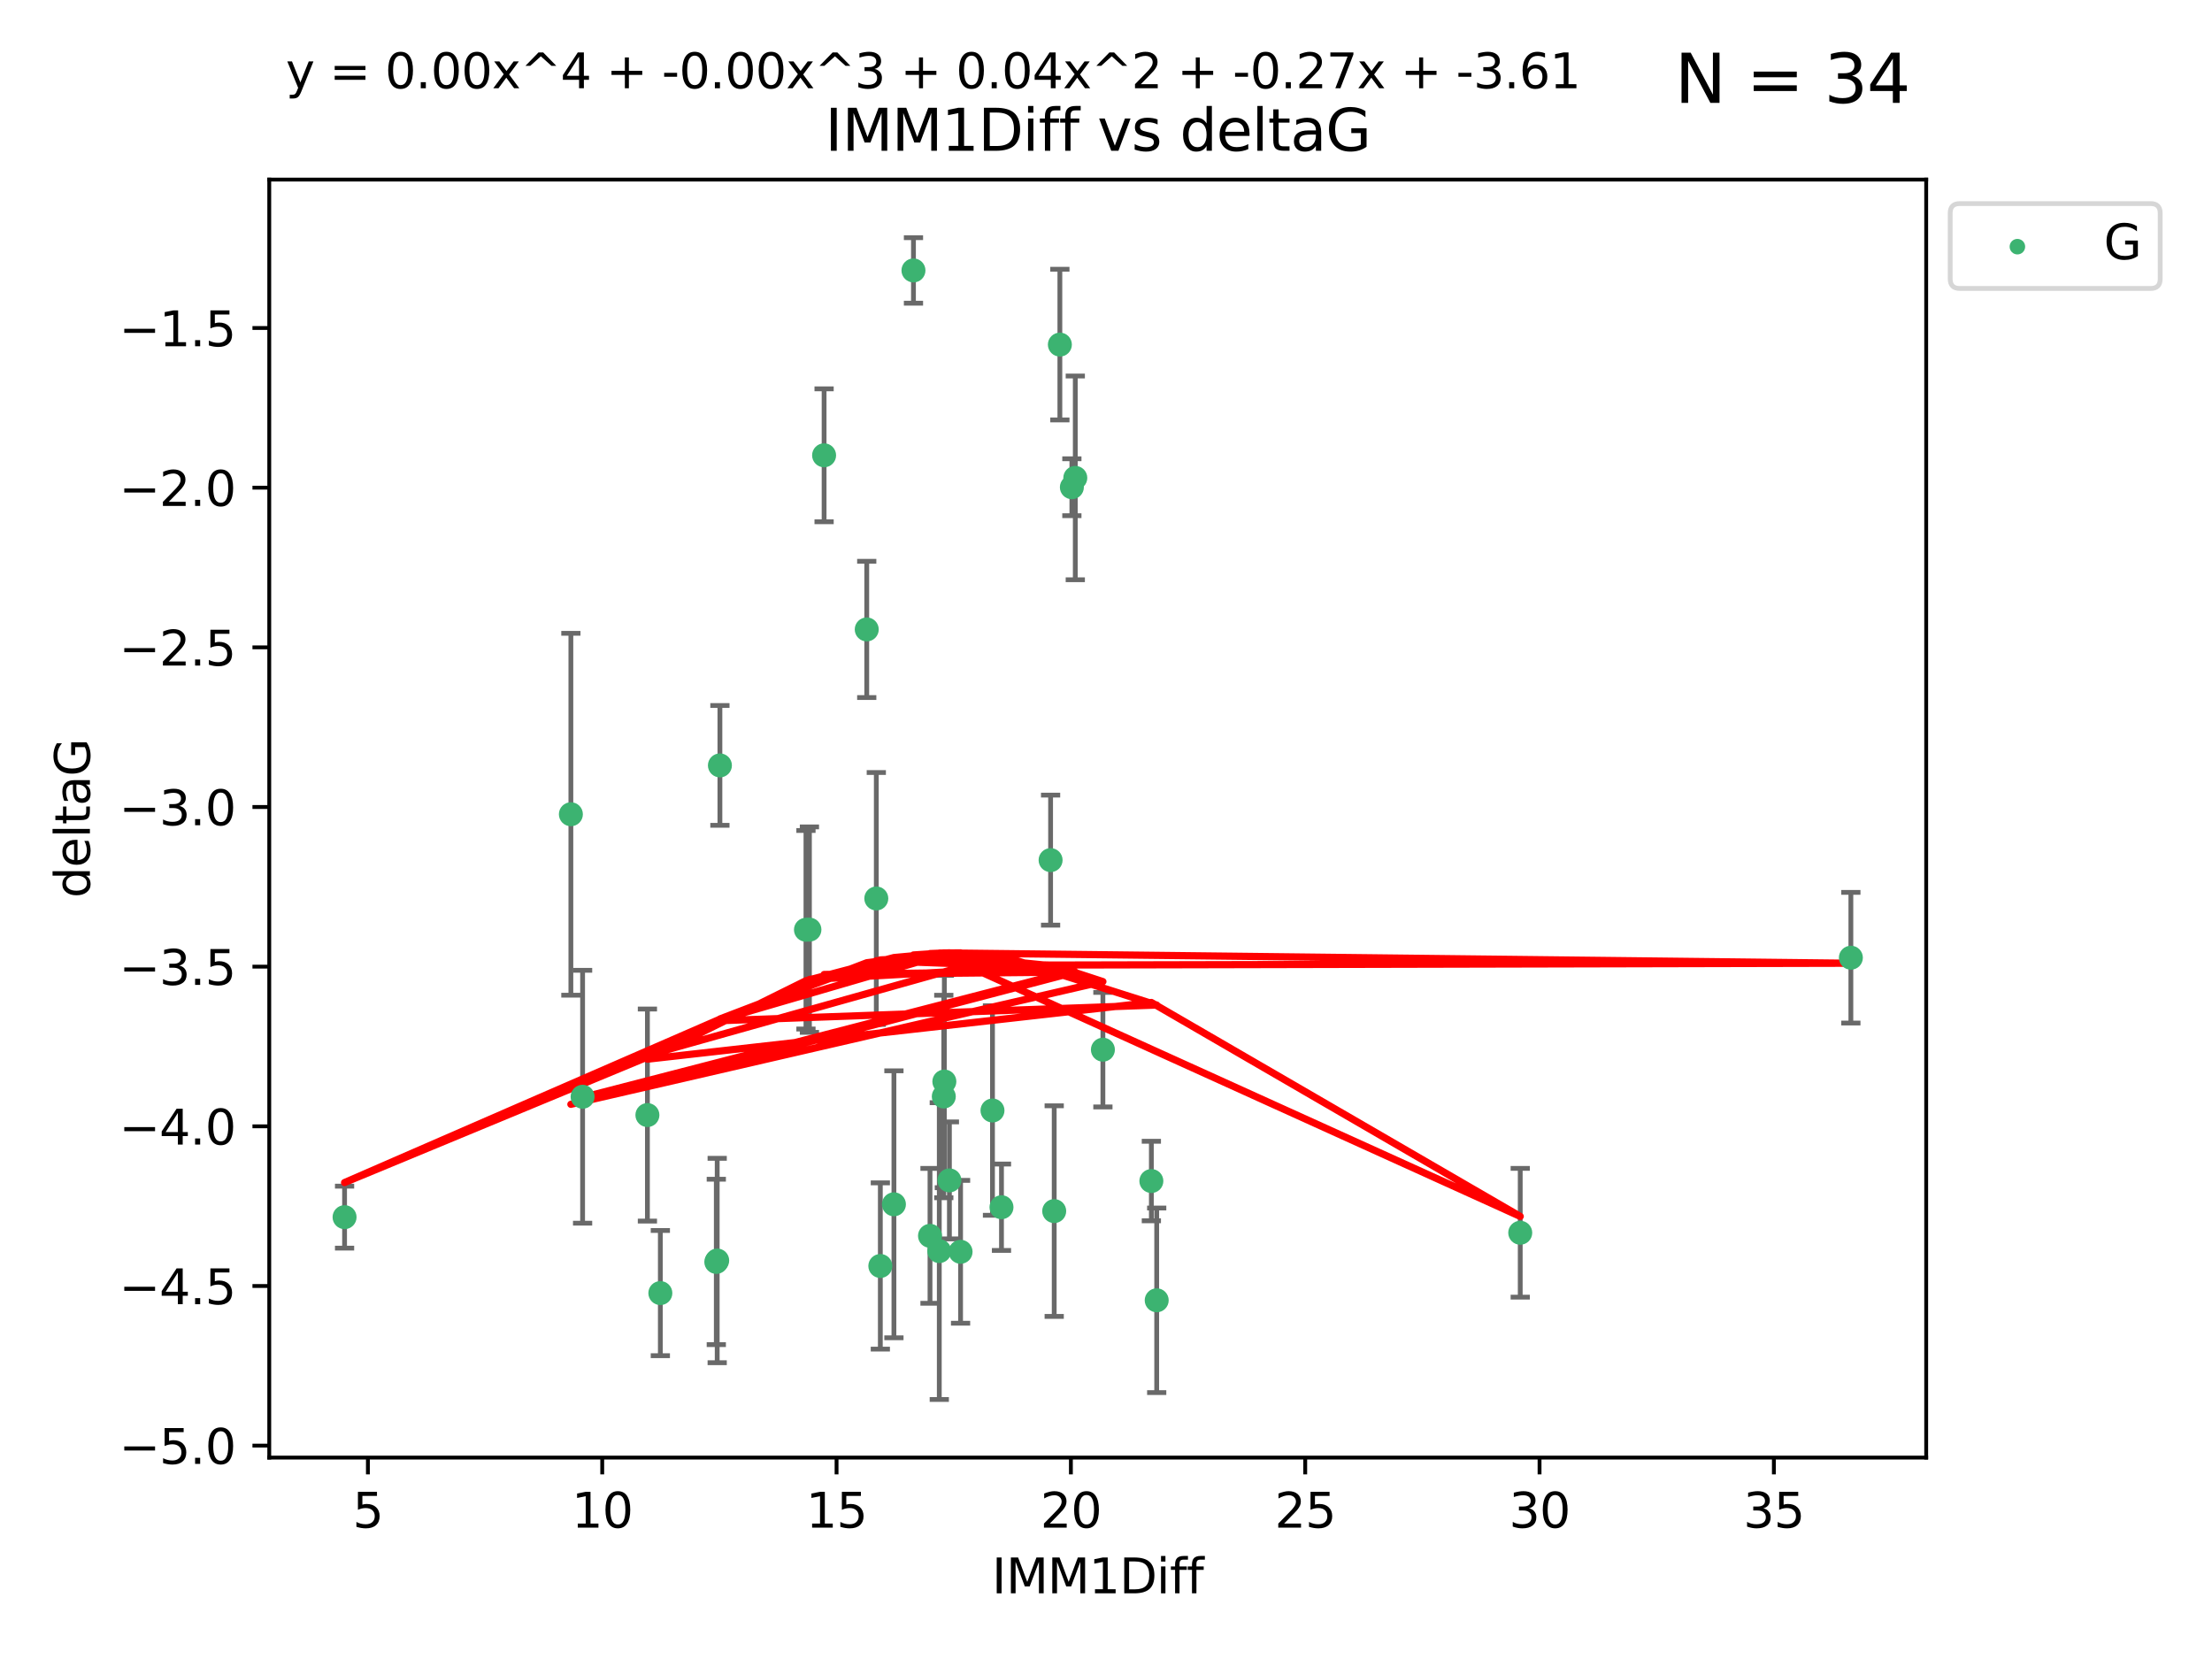 <?xml version="1.0" encoding="utf-8" standalone="no"?>
<!DOCTYPE svg PUBLIC "-//W3C//DTD SVG 1.1//EN"
  "http://www.w3.org/Graphics/SVG/1.1/DTD/svg11.dtd">
<svg xmlns:xlink="http://www.w3.org/1999/xlink" width="460.8pt" height="345.6pt" viewBox="0 0 460.8 345.6" xmlns="http://www.w3.org/2000/svg" version="1.1">
 <defs>
  <style type="text/css">*{stroke-linejoin: round; stroke-linecap: butt}</style>
 </defs>
 <g id="figure_1">
  <g id="patch_1">
   <path d="M 0 345.6 
L 460.8 345.6 
L 460.8 0 
L 0 0 
z
" style="fill: #ffffff"/>
  </g>
  <g id="axes_1">
   <g id="patch_2">
    <path d="M 56.09 303.64 
L 401.26 303.64 
L 401.26 37.411 
L 56.09 37.411 
z
" style="fill: #ffffff"/>
   </g>
   <g id="PathCollection_1">
    <defs>
     <path id="mb10eb9dce5" d="M 0 1.118 
C 0.297 1.118 0.581 1 0.791 0.791 
C 1 0.581 1.118 0.297 1.118 0 
C 1.118 -0.297 1 -0.581 0.791 -0.791 
C 0.581 -1 0.297 -1.118 0 -1.118 
C -0.297 -1.118 -0.581 -1 -0.791 -0.791 
C -1 -0.581 -1.118 -0.297 -1.118 0 
C -1.118 0.297 -1 0.581 -0.791 0.791 
C -0.581 1 -0.297 1.118 0 1.118 
z
" style="stroke: #3cb371"/>
    </defs>
    <g clip-path="url(#p5da154479a)">
     <use xlink:href="#mb10eb9dce5" x="149.405" y="262.59" style="fill: #3cb371; stroke: #3cb371"/>
     <use xlink:href="#mb10eb9dce5" x="71.78" y="253.555" style="fill: #3cb371; stroke: #3cb371"/>
     <use xlink:href="#mb10eb9dce5" x="137.562" y="269.375" style="fill: #3cb371; stroke: #3cb371"/>
     <use xlink:href="#mb10eb9dce5" x="208.627" y="251.487" style="fill: #3cb371; stroke: #3cb371"/>
     <use xlink:href="#mb10eb9dce5" x="240.962" y="270.876" style="fill: #3cb371; stroke: #3cb371"/>
     <use xlink:href="#mb10eb9dce5" x="149.219" y="262.88" style="fill: #3cb371; stroke: #3cb371"/>
     <use xlink:href="#mb10eb9dce5" x="197.78" y="245.899" style="fill: #3cb371; stroke: #3cb371"/>
     <use xlink:href="#mb10eb9dce5" x="193.738" y="257.45" style="fill: #3cb371; stroke: #3cb371"/>
     <use xlink:href="#mb10eb9dce5" x="219.61" y="252.292" style="fill: #3cb371; stroke: #3cb371"/>
     <use xlink:href="#mb10eb9dce5" x="168.618" y="193.658" style="fill: #3cb371; stroke: #3cb371"/>
     <use xlink:href="#mb10eb9dce5" x="200.104" y="260.772" style="fill: #3cb371; stroke: #3cb371"/>
     <use xlink:href="#mb10eb9dce5" x="195.671" y="260.625" style="fill: #3cb371; stroke: #3cb371"/>
     <use xlink:href="#mb10eb9dce5" x="316.693" y="256.806" style="fill: #3cb371; stroke: #3cb371"/>
     <use xlink:href="#mb10eb9dce5" x="239.849" y="246.03" style="fill: #3cb371; stroke: #3cb371"/>
     <use xlink:href="#mb10eb9dce5" x="134.868" y="232.287" style="fill: #3cb371; stroke: #3cb371"/>
     <use xlink:href="#mb10eb9dce5" x="167.896" y="193.684" style="fill: #3cb371; stroke: #3cb371"/>
     <use xlink:href="#mb10eb9dce5" x="186.221" y="250.878" style="fill: #3cb371; stroke: #3cb371"/>
     <use xlink:href="#mb10eb9dce5" x="196.726" y="225.303" style="fill: #3cb371; stroke: #3cb371"/>
     <use xlink:href="#mb10eb9dce5" x="180.558" y="131.12" style="fill: #3cb371; stroke: #3cb371"/>
     <use xlink:href="#mb10eb9dce5" x="149.971" y="159.449" style="fill: #3cb371; stroke: #3cb371"/>
     <use xlink:href="#mb10eb9dce5" x="183.39" y="263.729" style="fill: #3cb371; stroke: #3cb371"/>
     <use xlink:href="#mb10eb9dce5" x="206.752" y="231.337" style="fill: #3cb371; stroke: #3cb371"/>
     <use xlink:href="#mb10eb9dce5" x="190.292" y="56.336" style="fill: #3cb371; stroke: #3cb371"/>
     <use xlink:href="#mb10eb9dce5" x="196.609" y="228.422" style="fill: #3cb371; stroke: #3cb371"/>
     <use xlink:href="#mb10eb9dce5" x="385.57" y="199.508" style="fill: #3cb371; stroke: #3cb371"/>
     <use xlink:href="#mb10eb9dce5" x="218.858" y="179.179" style="fill: #3cb371; stroke: #3cb371"/>
     <use xlink:href="#mb10eb9dce5" x="182.55" y="187.166" style="fill: #3cb371; stroke: #3cb371"/>
     <use xlink:href="#mb10eb9dce5" x="220.791" y="71.785" style="fill: #3cb371; stroke: #3cb371"/>
     <use xlink:href="#mb10eb9dce5" x="229.754" y="218.667" style="fill: #3cb371; stroke: #3cb371"/>
     <use xlink:href="#mb10eb9dce5" x="118.925" y="169.622" style="fill: #3cb371; stroke: #3cb371"/>
     <use xlink:href="#mb10eb9dce5" x="224.003" y="99.554" style="fill: #3cb371; stroke: #3cb371"/>
     <use xlink:href="#mb10eb9dce5" x="171.674" y="94.849" style="fill: #3cb371; stroke: #3cb371"/>
     <use xlink:href="#mb10eb9dce5" x="223.291" y="101.498" style="fill: #3cb371; stroke: #3cb371"/>
     <use xlink:href="#mb10eb9dce5" x="121.366" y="228.472" style="fill: #3cb371; stroke: #3cb371"/>
    </g>
   </g>
   <g id="matplotlib.axis_1">
    <g id="xtick_1">
     <g id="line2d_1">
      <defs>
       <path id="me7ae76b8bc" d="M 0 0 
L 0 3.5 
" style="stroke: #000000; stroke-width: 0.8"/>
      </defs>
      <g>
       <use xlink:href="#me7ae76b8bc" x="76.641" y="303.64" style="stroke: #000000; stroke-width: 0.8"/>
      </g>
     </g>
     <g id="text_1">
      <!-- 5 -->
      <g transform="translate(73.46 318.238)scale(0.1 -0.1)">
       <defs>
        <path id="DejaVuSans-35" d="M 691 4666 
L 3169 4666 
L 3169 4134 
L 1269 4134 
L 1269 2991 
Q 1406 3038 1543 3061 
Q 1681 3084 1819 3084 
Q 2600 3084 3056 2656 
Q 3513 2228 3513 1497 
Q 3513 744 3044 326 
Q 2575 -91 1722 -91 
Q 1428 -91 1123 -41 
Q 819 9 494 109 
L 494 744 
Q 775 591 1075 516 
Q 1375 441 1709 441 
Q 2250 441 2565 725 
Q 2881 1009 2881 1497 
Q 2881 1984 2565 2268 
Q 2250 2553 1709 2553 
Q 1456 2553 1204 2497 
Q 953 2441 691 2322 
L 691 4666 
z
" transform="scale(0.016)"/>
       </defs>
       <use xlink:href="#DejaVuSans-35"/>
      </g>
     </g>
    </g>
    <g id="xtick_2">
     <g id="line2d_2">
      <g>
       <use xlink:href="#me7ae76b8bc" x="125.456" y="303.64" style="stroke: #000000; stroke-width: 0.8"/>
      </g>
     </g>
     <g id="text_2">
      <!-- 10 -->
      <g transform="translate(119.094 318.238)scale(0.1 -0.1)">
       <defs>
        <path id="DejaVuSans-31" d="M 794 531 
L 1825 531 
L 1825 4091 
L 703 3866 
L 703 4441 
L 1819 4666 
L 2450 4666 
L 2450 531 
L 3481 531 
L 3481 0 
L 794 0 
L 794 531 
z
" transform="scale(0.016)"/>
        <path id="DejaVuSans-30" d="M 2034 4250 
Q 1547 4250 1301 3770 
Q 1056 3291 1056 2328 
Q 1056 1369 1301 889 
Q 1547 409 2034 409 
Q 2525 409 2770 889 
Q 3016 1369 3016 2328 
Q 3016 3291 2770 3770 
Q 2525 4250 2034 4250 
z
M 2034 4750 
Q 2819 4750 3233 4129 
Q 3647 3509 3647 2328 
Q 3647 1150 3233 529 
Q 2819 -91 2034 -91 
Q 1250 -91 836 529 
Q 422 1150 422 2328 
Q 422 3509 836 4129 
Q 1250 4750 2034 4750 
z
" transform="scale(0.016)"/>
       </defs>
       <use xlink:href="#DejaVuSans-31"/>
       <use xlink:href="#DejaVuSans-30" x="63.623"/>
      </g>
     </g>
    </g>
    <g id="xtick_3">
     <g id="line2d_3">
      <g>
       <use xlink:href="#me7ae76b8bc" x="174.271" y="303.64" style="stroke: #000000; stroke-width: 0.8"/>
      </g>
     </g>
     <g id="text_3">
      <!-- 15 -->
      <g transform="translate(167.908 318.238)scale(0.1 -0.1)">
       <use xlink:href="#DejaVuSans-31"/>
       <use xlink:href="#DejaVuSans-35" x="63.623"/>
      </g>
     </g>
    </g>
    <g id="xtick_4">
     <g id="line2d_4">
      <g>
       <use xlink:href="#me7ae76b8bc" x="223.086" y="303.64" style="stroke: #000000; stroke-width: 0.8"/>
      </g>
     </g>
     <g id="text_4">
      <!-- 20 -->
      <g transform="translate(216.723 318.238)scale(0.1 -0.1)">
       <defs>
        <path id="DejaVuSans-32" d="M 1228 531 
L 3431 531 
L 3431 0 
L 469 0 
L 469 531 
Q 828 903 1448 1529 
Q 2069 2156 2228 2338 
Q 2531 2678 2651 2914 
Q 2772 3150 2772 3378 
Q 2772 3750 2511 3984 
Q 2250 4219 1831 4219 
Q 1534 4219 1204 4116 
Q 875 4013 500 3803 
L 500 4441 
Q 881 4594 1212 4672 
Q 1544 4750 1819 4750 
Q 2544 4750 2975 4387 
Q 3406 4025 3406 3419 
Q 3406 3131 3298 2873 
Q 3191 2616 2906 2266 
Q 2828 2175 2409 1742 
Q 1991 1309 1228 531 
z
" transform="scale(0.016)"/>
       </defs>
       <use xlink:href="#DejaVuSans-32"/>
       <use xlink:href="#DejaVuSans-30" x="63.623"/>
      </g>
     </g>
    </g>
    <g id="xtick_5">
     <g id="line2d_5">
      <g>
       <use xlink:href="#me7ae76b8bc" x="271.9" y="303.64" style="stroke: #000000; stroke-width: 0.8"/>
      </g>
     </g>
     <g id="text_5">
      <!-- 25 -->
      <g transform="translate(265.538 318.238)scale(0.1 -0.1)">
       <use xlink:href="#DejaVuSans-32"/>
       <use xlink:href="#DejaVuSans-35" x="63.623"/>
      </g>
     </g>
    </g>
    <g id="xtick_6">
     <g id="line2d_6">
      <g>
       <use xlink:href="#me7ae76b8bc" x="320.715" y="303.64" style="stroke: #000000; stroke-width: 0.8"/>
      </g>
     </g>
     <g id="text_6">
      <!-- 30 -->
      <g transform="translate(314.353 318.238)scale(0.1 -0.1)">
       <defs>
        <path id="DejaVuSans-33" d="M 2597 2516 
Q 3050 2419 3304 2112 
Q 3559 1806 3559 1356 
Q 3559 666 3084 287 
Q 2609 -91 1734 -91 
Q 1441 -91 1130 -33 
Q 819 25 488 141 
L 488 750 
Q 750 597 1062 519 
Q 1375 441 1716 441 
Q 2309 441 2620 675 
Q 2931 909 2931 1356 
Q 2931 1769 2642 2001 
Q 2353 2234 1838 2234 
L 1294 2234 
L 1294 2753 
L 1863 2753 
Q 2328 2753 2575 2939 
Q 2822 3125 2822 3475 
Q 2822 3834 2567 4026 
Q 2313 4219 1838 4219 
Q 1578 4219 1281 4162 
Q 984 4106 628 3988 
L 628 4550 
Q 988 4650 1302 4700 
Q 1616 4750 1894 4750 
Q 2613 4750 3031 4423 
Q 3450 4097 3450 3541 
Q 3450 3153 3228 2886 
Q 3006 2619 2597 2516 
z
" transform="scale(0.016)"/>
       </defs>
       <use xlink:href="#DejaVuSans-33"/>
       <use xlink:href="#DejaVuSans-30" x="63.623"/>
      </g>
     </g>
    </g>
    <g id="xtick_7">
     <g id="line2d_7">
      <g>
       <use xlink:href="#me7ae76b8bc" x="369.53" y="303.64" style="stroke: #000000; stroke-width: 0.8"/>
      </g>
     </g>
     <g id="text_7">
      <!-- 35 -->
      <g transform="translate(363.167 318.238)scale(0.1 -0.1)">
       <use xlink:href="#DejaVuSans-33"/>
       <use xlink:href="#DejaVuSans-35" x="63.623"/>
      </g>
     </g>
    </g>
    <g id="text_8">
     <!-- IMM1Diff -->
     <g transform="translate(206.631 331.917)scale(0.1 -0.1)">
      <defs>
       <path id="DejaVuSans-49" d="M 628 4666 
L 1259 4666 
L 1259 0 
L 628 0 
L 628 4666 
z
" transform="scale(0.016)"/>
       <path id="DejaVuSans-4d" d="M 628 4666 
L 1569 4666 
L 2759 1491 
L 3956 4666 
L 4897 4666 
L 4897 0 
L 4281 0 
L 4281 4097 
L 3078 897 
L 2444 897 
L 1241 4097 
L 1241 0 
L 628 0 
L 628 4666 
z
" transform="scale(0.016)"/>
       <path id="DejaVuSans-44" d="M 1259 4147 
L 1259 519 
L 2022 519 
Q 2988 519 3436 956 
Q 3884 1394 3884 2338 
Q 3884 3275 3436 3711 
Q 2988 4147 2022 4147 
L 1259 4147 
z
M 628 4666 
L 1925 4666 
Q 3281 4666 3915 4102 
Q 4550 3538 4550 2338 
Q 4550 1131 3912 565 
Q 3275 0 1925 0 
L 628 0 
L 628 4666 
z
" transform="scale(0.016)"/>
       <path id="DejaVuSans-69" d="M 603 3500 
L 1178 3500 
L 1178 0 
L 603 0 
L 603 3500 
z
M 603 4863 
L 1178 4863 
L 1178 4134 
L 603 4134 
L 603 4863 
z
" transform="scale(0.016)"/>
       <path id="DejaVuSans-66" d="M 2375 4863 
L 2375 4384 
L 1825 4384 
Q 1516 4384 1395 4259 
Q 1275 4134 1275 3809 
L 1275 3500 
L 2222 3500 
L 2222 3053 
L 1275 3053 
L 1275 0 
L 697 0 
L 697 3053 
L 147 3053 
L 147 3500 
L 697 3500 
L 697 3744 
Q 697 4328 969 4595 
Q 1241 4863 1831 4863 
L 2375 4863 
z
" transform="scale(0.016)"/>
      </defs>
      <use xlink:href="#DejaVuSans-49"/>
      <use xlink:href="#DejaVuSans-4d" x="29.492"/>
      <use xlink:href="#DejaVuSans-4d" x="115.771"/>
      <use xlink:href="#DejaVuSans-31" x="202.051"/>
      <use xlink:href="#DejaVuSans-44" x="265.674"/>
      <use xlink:href="#DejaVuSans-69" x="342.676"/>
      <use xlink:href="#DejaVuSans-66" x="370.459"/>
      <use xlink:href="#DejaVuSans-66" x="405.664"/>
     </g>
    </g>
   </g>
   <g id="matplotlib.axis_2">
    <g id="ytick_1">
     <g id="line2d_8">
      <defs>
       <path id="m6b27a7ab29" d="M 0 0 
L -3.5 0 
" style="stroke: #000000; stroke-width: 0.8"/>
      </defs>
      <g>
       <use xlink:href="#m6b27a7ab29" x="56.09" y="301.153" style="stroke: #000000; stroke-width: 0.8"/>
      </g>
     </g>
     <g id="text_9">
      <!-- −5.0 -->
      <g transform="translate(24.807 304.952)scale(0.1 -0.1)">
       <defs>
        <path id="DejaVuSans-2212" d="M 678 2272 
L 4684 2272 
L 4684 1741 
L 678 1741 
L 678 2272 
z
" transform="scale(0.016)"/>
        <path id="DejaVuSans-2e" d="M 684 794 
L 1344 794 
L 1344 0 
L 684 0 
L 684 794 
z
" transform="scale(0.016)"/>
       </defs>
       <use xlink:href="#DejaVuSans-2212"/>
       <use xlink:href="#DejaVuSans-35" x="83.789"/>
       <use xlink:href="#DejaVuSans-2e" x="147.412"/>
       <use xlink:href="#DejaVuSans-30" x="179.199"/>
      </g>
     </g>
    </g>
    <g id="ytick_2">
     <g id="line2d_9">
      <g>
       <use xlink:href="#m6b27a7ab29" x="56.09" y="267.893" style="stroke: #000000; stroke-width: 0.8"/>
      </g>
     </g>
     <g id="text_10">
      <!-- −4.5 -->
      <g transform="translate(24.807 271.692)scale(0.1 -0.1)">
       <defs>
        <path id="DejaVuSans-34" d="M 2419 4116 
L 825 1625 
L 2419 1625 
L 2419 4116 
z
M 2253 4666 
L 3047 4666 
L 3047 1625 
L 3713 1625 
L 3713 1100 
L 3047 1100 
L 3047 0 
L 2419 0 
L 2419 1100 
L 313 1100 
L 313 1709 
L 2253 4666 
z
" transform="scale(0.016)"/>
       </defs>
       <use xlink:href="#DejaVuSans-2212"/>
       <use xlink:href="#DejaVuSans-34" x="83.789"/>
       <use xlink:href="#DejaVuSans-2e" x="147.412"/>
       <use xlink:href="#DejaVuSans-35" x="179.199"/>
      </g>
     </g>
    </g>
    <g id="ytick_3">
     <g id="line2d_10">
      <g>
       <use xlink:href="#m6b27a7ab29" x="56.09" y="234.632" style="stroke: #000000; stroke-width: 0.8"/>
      </g>
     </g>
     <g id="text_11">
      <!-- −4.0 -->
      <g transform="translate(24.807 238.431)scale(0.1 -0.1)">
       <use xlink:href="#DejaVuSans-2212"/>
       <use xlink:href="#DejaVuSans-34" x="83.789"/>
       <use xlink:href="#DejaVuSans-2e" x="147.412"/>
       <use xlink:href="#DejaVuSans-30" x="179.199"/>
      </g>
     </g>
    </g>
    <g id="ytick_4">
     <g id="line2d_11">
      <g>
       <use xlink:href="#m6b27a7ab29" x="56.09" y="201.372" style="stroke: #000000; stroke-width: 0.8"/>
      </g>
     </g>
     <g id="text_12">
      <!-- −3.5 -->
      <g transform="translate(24.807 205.171)scale(0.1 -0.1)">
       <use xlink:href="#DejaVuSans-2212"/>
       <use xlink:href="#DejaVuSans-33" x="83.789"/>
       <use xlink:href="#DejaVuSans-2e" x="147.412"/>
       <use xlink:href="#DejaVuSans-35" x="179.199"/>
      </g>
     </g>
    </g>
    <g id="ytick_5">
     <g id="line2d_12">
      <g>
       <use xlink:href="#m6b27a7ab29" x="56.09" y="168.111" style="stroke: #000000; stroke-width: 0.8"/>
      </g>
     </g>
     <g id="text_13">
      <!-- −3.0 -->
      <g transform="translate(24.807 171.91)scale(0.1 -0.1)">
       <use xlink:href="#DejaVuSans-2212"/>
       <use xlink:href="#DejaVuSans-33" x="83.789"/>
       <use xlink:href="#DejaVuSans-2e" x="147.412"/>
       <use xlink:href="#DejaVuSans-30" x="179.199"/>
      </g>
     </g>
    </g>
    <g id="ytick_6">
     <g id="line2d_13">
      <g>
       <use xlink:href="#m6b27a7ab29" x="56.09" y="134.851" style="stroke: #000000; stroke-width: 0.8"/>
      </g>
     </g>
     <g id="text_14">
      <!-- −2.5 -->
      <g transform="translate(24.807 138.65)scale(0.1 -0.1)">
       <use xlink:href="#DejaVuSans-2212"/>
       <use xlink:href="#DejaVuSans-32" x="83.789"/>
       <use xlink:href="#DejaVuSans-2e" x="147.412"/>
       <use xlink:href="#DejaVuSans-35" x="179.199"/>
      </g>
     </g>
    </g>
    <g id="ytick_7">
     <g id="line2d_14">
      <g>
       <use xlink:href="#m6b27a7ab29" x="56.09" y="101.59" style="stroke: #000000; stroke-width: 0.8"/>
      </g>
     </g>
     <g id="text_15">
      <!-- −2.0 -->
      <g transform="translate(24.807 105.389)scale(0.1 -0.1)">
       <use xlink:href="#DejaVuSans-2212"/>
       <use xlink:href="#DejaVuSans-32" x="83.789"/>
       <use xlink:href="#DejaVuSans-2e" x="147.412"/>
       <use xlink:href="#DejaVuSans-30" x="179.199"/>
      </g>
     </g>
    </g>
    <g id="ytick_8">
     <g id="line2d_15">
      <g>
       <use xlink:href="#m6b27a7ab29" x="56.09" y="68.33" style="stroke: #000000; stroke-width: 0.8"/>
      </g>
     </g>
     <g id="text_16">
      <!-- −1.5 -->
      <g transform="translate(24.807 72.129)scale(0.1 -0.1)">
       <use xlink:href="#DejaVuSans-2212"/>
       <use xlink:href="#DejaVuSans-31" x="83.789"/>
       <use xlink:href="#DejaVuSans-2e" x="147.412"/>
       <use xlink:href="#DejaVuSans-35" x="179.199"/>
      </g>
     </g>
    </g>
    <g id="text_17">
     <!-- deltaG -->
     <g transform="translate(18.727 187.064)rotate(-90)scale(0.1 -0.1)">
      <defs>
       <path id="DejaVuSans-64" d="M 2906 2969 
L 2906 4863 
L 3481 4863 
L 3481 0 
L 2906 0 
L 2906 525 
Q 2725 213 2448 61 
Q 2172 -91 1784 -91 
Q 1150 -91 751 415 
Q 353 922 353 1747 
Q 353 2572 751 3078 
Q 1150 3584 1784 3584 
Q 2172 3584 2448 3432 
Q 2725 3281 2906 2969 
z
M 947 1747 
Q 947 1113 1208 752 
Q 1469 391 1925 391 
Q 2381 391 2643 752 
Q 2906 1113 2906 1747 
Q 2906 2381 2643 2742 
Q 2381 3103 1925 3103 
Q 1469 3103 1208 2742 
Q 947 2381 947 1747 
z
" transform="scale(0.016)"/>
       <path id="DejaVuSans-65" d="M 3597 1894 
L 3597 1613 
L 953 1613 
Q 991 1019 1311 708 
Q 1631 397 2203 397 
Q 2534 397 2845 478 
Q 3156 559 3463 722 
L 3463 178 
Q 3153 47 2828 -22 
Q 2503 -91 2169 -91 
Q 1331 -91 842 396 
Q 353 884 353 1716 
Q 353 2575 817 3079 
Q 1281 3584 2069 3584 
Q 2775 3584 3186 3129 
Q 3597 2675 3597 1894 
z
M 3022 2063 
Q 3016 2534 2758 2815 
Q 2500 3097 2075 3097 
Q 1594 3097 1305 2825 
Q 1016 2553 972 2059 
L 3022 2063 
z
" transform="scale(0.016)"/>
       <path id="DejaVuSans-6c" d="M 603 4863 
L 1178 4863 
L 1178 0 
L 603 0 
L 603 4863 
z
" transform="scale(0.016)"/>
       <path id="DejaVuSans-74" d="M 1172 4494 
L 1172 3500 
L 2356 3500 
L 2356 3053 
L 1172 3053 
L 1172 1153 
Q 1172 725 1289 603 
Q 1406 481 1766 481 
L 2356 481 
L 2356 0 
L 1766 0 
Q 1100 0 847 248 
Q 594 497 594 1153 
L 594 3053 
L 172 3053 
L 172 3500 
L 594 3500 
L 594 4494 
L 1172 4494 
z
" transform="scale(0.016)"/>
       <path id="DejaVuSans-61" d="M 2194 1759 
Q 1497 1759 1228 1600 
Q 959 1441 959 1056 
Q 959 750 1161 570 
Q 1363 391 1709 391 
Q 2188 391 2477 730 
Q 2766 1069 2766 1631 
L 2766 1759 
L 2194 1759 
z
M 3341 1997 
L 3341 0 
L 2766 0 
L 2766 531 
Q 2569 213 2275 61 
Q 1981 -91 1556 -91 
Q 1019 -91 701 211 
Q 384 513 384 1019 
Q 384 1609 779 1909 
Q 1175 2209 1959 2209 
L 2766 2209 
L 2766 2266 
Q 2766 2663 2505 2880 
Q 2244 3097 1772 3097 
Q 1472 3097 1187 3025 
Q 903 2953 641 2809 
L 641 3341 
Q 956 3463 1253 3523 
Q 1550 3584 1831 3584 
Q 2591 3584 2966 3190 
Q 3341 2797 3341 1997 
z
" transform="scale(0.016)"/>
       <path id="DejaVuSans-47" d="M 3809 666 
L 3809 1919 
L 2778 1919 
L 2778 2438 
L 4434 2438 
L 4434 434 
Q 4069 175 3628 42 
Q 3188 -91 2688 -91 
Q 1594 -91 976 548 
Q 359 1188 359 2328 
Q 359 3472 976 4111 
Q 1594 4750 2688 4750 
Q 3144 4750 3555 4637 
Q 3966 4525 4313 4306 
L 4313 3634 
Q 3963 3931 3569 4081 
Q 3175 4231 2741 4231 
Q 1884 4231 1454 3753 
Q 1025 3275 1025 2328 
Q 1025 1384 1454 906 
Q 1884 428 2741 428 
Q 3075 428 3337 486 
Q 3600 544 3809 666 
z
" transform="scale(0.016)"/>
      </defs>
      <use xlink:href="#DejaVuSans-64"/>
      <use xlink:href="#DejaVuSans-65" x="63.477"/>
      <use xlink:href="#DejaVuSans-6c" x="125"/>
      <use xlink:href="#DejaVuSans-74" x="152.783"/>
      <use xlink:href="#DejaVuSans-61" x="191.992"/>
      <use xlink:href="#DejaVuSans-47" x="253.271"/>
     </g>
    </g>
   </g>
   <g id="LineCollection_1">
    <path d="M 149.405 283.879 
L 149.405 241.301 
" clip-path="url(#p5da154479a)" style="fill: none; stroke: #696969"/>
    <path d="M 71.78 260.011 
L 71.78 247.099 
" clip-path="url(#p5da154479a)" style="fill: none; stroke: #696969"/>
    <path d="M 137.562 282.416 
L 137.562 256.334 
" clip-path="url(#p5da154479a)" style="fill: none; stroke: #696969"/>
    <path d="M 208.627 260.484 
L 208.627 242.491 
" clip-path="url(#p5da154479a)" style="fill: none; stroke: #696969"/>
    <path d="M 240.962 290.101 
L 240.962 251.65 
" clip-path="url(#p5da154479a)" style="fill: none; stroke: #696969"/>
    <path d="M 149.219 280.104 
L 149.219 245.656 
" clip-path="url(#p5da154479a)" style="fill: none; stroke: #696969"/>
    <path d="M 197.78 258.085 
L 197.78 233.713 
" clip-path="url(#p5da154479a)" style="fill: none; stroke: #696969"/>
    <path d="M 193.738 271.498 
L 193.738 243.402 
" clip-path="url(#p5da154479a)" style="fill: none; stroke: #696969"/>
    <path d="M 219.61 274.229 
L 219.61 230.356 
" clip-path="url(#p5da154479a)" style="fill: none; stroke: #696969"/>
    <path d="M 168.618 215.056 
L 168.618 172.261 
" clip-path="url(#p5da154479a)" style="fill: none; stroke: #696969"/>
    <path d="M 200.104 275.649 
L 200.104 245.895 
" clip-path="url(#p5da154479a)" style="fill: none; stroke: #696969"/>
    <path d="M 195.671 291.539 
L 195.671 229.712 
" clip-path="url(#p5da154479a)" style="fill: none; stroke: #696969"/>
    <path d="M 316.693 270.219 
L 316.693 243.392 
" clip-path="url(#p5da154479a)" style="fill: none; stroke: #696969"/>
    <path d="M 239.849 254.312 
L 239.849 237.747 
" clip-path="url(#p5da154479a)" style="fill: none; stroke: #696969"/>
    <path d="M 134.868 254.375 
L 134.868 210.199 
" clip-path="url(#p5da154479a)" style="fill: none; stroke: #696969"/>
    <path d="M 167.896 214.363 
L 167.896 173.005 
" clip-path="url(#p5da154479a)" style="fill: none; stroke: #696969"/>
    <path d="M 186.221 278.686 
L 186.221 223.071 
" clip-path="url(#p5da154479a)" style="fill: none; stroke: #696969"/>
    <path d="M 196.726 247.42 
L 196.726 203.186 
" clip-path="url(#p5da154479a)" style="fill: none; stroke: #696969"/>
    <path d="M 180.558 145.314 
L 180.558 116.927 
" clip-path="url(#p5da154479a)" style="fill: none; stroke: #696969"/>
    <path d="M 149.971 171.926 
L 149.971 146.972 
" clip-path="url(#p5da154479a)" style="fill: none; stroke: #696969"/>
    <path d="M 183.39 281.045 
L 183.39 246.413 
" clip-path="url(#p5da154479a)" style="fill: none; stroke: #696969"/>
    <path d="M 206.752 253.16 
L 206.752 209.513 
" clip-path="url(#p5da154479a)" style="fill: none; stroke: #696969"/>
    <path d="M 190.292 63.16 
L 190.292 49.513 
" clip-path="url(#p5da154479a)" style="fill: none; stroke: #696969"/>
    <path d="M 196.609 249.516 
L 196.609 207.327 
" clip-path="url(#p5da154479a)" style="fill: none; stroke: #696969"/>
    <path d="M 385.57 213.115 
L 385.57 185.902 
" clip-path="url(#p5da154479a)" style="fill: none; stroke: #696969"/>
    <path d="M 218.858 192.724 
L 218.858 165.633 
" clip-path="url(#p5da154479a)" style="fill: none; stroke: #696969"/>
    <path d="M 182.55 213.404 
L 182.55 160.927 
" clip-path="url(#p5da154479a)" style="fill: none; stroke: #696969"/>
    <path d="M 220.791 87.48 
L 220.791 56.09 
" clip-path="url(#p5da154479a)" style="fill: none; stroke: #696969"/>
    <path d="M 229.754 230.597 
L 229.754 206.737 
" clip-path="url(#p5da154479a)" style="fill: none; stroke: #696969"/>
    <path d="M 118.925 207.314 
L 118.925 131.929 
" clip-path="url(#p5da154479a)" style="fill: none; stroke: #696969"/>
    <path d="M 224.003 120.776 
L 224.003 78.332 
" clip-path="url(#p5da154479a)" style="fill: none; stroke: #696969"/>
    <path d="M 171.674 108.694 
L 171.674 81.003 
" clip-path="url(#p5da154479a)" style="fill: none; stroke: #696969"/>
    <path d="M 223.291 107.427 
L 223.291 95.57 
" clip-path="url(#p5da154479a)" style="fill: none; stroke: #696969"/>
    <path d="M 121.366 254.814 
L 121.366 202.13 
" clip-path="url(#p5da154479a)" style="fill: none; stroke: #696969"/>
   </g>
   <g id="line2d_16">
    <defs>
     <path id="m190d8e53cc" d="M 2 0 
L -2 -0 
" style="stroke: #696969"/>
    </defs>
    <g clip-path="url(#p5da154479a)">
     <use xlink:href="#m190d8e53cc" x="149.405" y="283.879" style="fill: #696969; stroke: #696969"/>
     <use xlink:href="#m190d8e53cc" x="71.78" y="260.011" style="fill: #696969; stroke: #696969"/>
     <use xlink:href="#m190d8e53cc" x="137.562" y="282.416" style="fill: #696969; stroke: #696969"/>
     <use xlink:href="#m190d8e53cc" x="208.627" y="260.484" style="fill: #696969; stroke: #696969"/>
     <use xlink:href="#m190d8e53cc" x="240.962" y="290.101" style="fill: #696969; stroke: #696969"/>
     <use xlink:href="#m190d8e53cc" x="149.219" y="280.104" style="fill: #696969; stroke: #696969"/>
     <use xlink:href="#m190d8e53cc" x="197.78" y="258.085" style="fill: #696969; stroke: #696969"/>
     <use xlink:href="#m190d8e53cc" x="193.738" y="271.498" style="fill: #696969; stroke: #696969"/>
     <use xlink:href="#m190d8e53cc" x="219.61" y="274.229" style="fill: #696969; stroke: #696969"/>
     <use xlink:href="#m190d8e53cc" x="168.618" y="215.056" style="fill: #696969; stroke: #696969"/>
     <use xlink:href="#m190d8e53cc" x="200.104" y="275.649" style="fill: #696969; stroke: #696969"/>
     <use xlink:href="#m190d8e53cc" x="195.671" y="291.539" style="fill: #696969; stroke: #696969"/>
     <use xlink:href="#m190d8e53cc" x="316.693" y="270.219" style="fill: #696969; stroke: #696969"/>
     <use xlink:href="#m190d8e53cc" x="239.849" y="254.312" style="fill: #696969; stroke: #696969"/>
     <use xlink:href="#m190d8e53cc" x="134.868" y="254.375" style="fill: #696969; stroke: #696969"/>
     <use xlink:href="#m190d8e53cc" x="167.896" y="214.363" style="fill: #696969; stroke: #696969"/>
     <use xlink:href="#m190d8e53cc" x="186.221" y="278.686" style="fill: #696969; stroke: #696969"/>
     <use xlink:href="#m190d8e53cc" x="196.726" y="247.42" style="fill: #696969; stroke: #696969"/>
     <use xlink:href="#m190d8e53cc" x="180.558" y="145.314" style="fill: #696969; stroke: #696969"/>
     <use xlink:href="#m190d8e53cc" x="149.971" y="171.926" style="fill: #696969; stroke: #696969"/>
     <use xlink:href="#m190d8e53cc" x="183.39" y="281.045" style="fill: #696969; stroke: #696969"/>
     <use xlink:href="#m190d8e53cc" x="206.752" y="253.16" style="fill: #696969; stroke: #696969"/>
     <use xlink:href="#m190d8e53cc" x="190.292" y="63.16" style="fill: #696969; stroke: #696969"/>
     <use xlink:href="#m190d8e53cc" x="196.609" y="249.516" style="fill: #696969; stroke: #696969"/>
     <use xlink:href="#m190d8e53cc" x="385.57" y="213.115" style="fill: #696969; stroke: #696969"/>
     <use xlink:href="#m190d8e53cc" x="218.858" y="192.724" style="fill: #696969; stroke: #696969"/>
     <use xlink:href="#m190d8e53cc" x="182.55" y="213.404" style="fill: #696969; stroke: #696969"/>
     <use xlink:href="#m190d8e53cc" x="220.791" y="87.48" style="fill: #696969; stroke: #696969"/>
     <use xlink:href="#m190d8e53cc" x="229.754" y="230.597" style="fill: #696969; stroke: #696969"/>
     <use xlink:href="#m190d8e53cc" x="118.925" y="207.314" style="fill: #696969; stroke: #696969"/>
     <use xlink:href="#m190d8e53cc" x="224.003" y="120.776" style="fill: #696969; stroke: #696969"/>
     <use xlink:href="#m190d8e53cc" x="171.674" y="108.694" style="fill: #696969; stroke: #696969"/>
     <use xlink:href="#m190d8e53cc" x="223.291" y="107.427" style="fill: #696969; stroke: #696969"/>
     <use xlink:href="#m190d8e53cc" x="121.366" y="254.814" style="fill: #696969; stroke: #696969"/>
    </g>
   </g>
   <g id="line2d_17">
    <g clip-path="url(#p5da154479a)">
     <use xlink:href="#m190d8e53cc" x="149.405" y="241.301" style="fill: #696969; stroke: #696969"/>
     <use xlink:href="#m190d8e53cc" x="71.78" y="247.099" style="fill: #696969; stroke: #696969"/>
     <use xlink:href="#m190d8e53cc" x="137.562" y="256.334" style="fill: #696969; stroke: #696969"/>
     <use xlink:href="#m190d8e53cc" x="208.627" y="242.491" style="fill: #696969; stroke: #696969"/>
     <use xlink:href="#m190d8e53cc" x="240.962" y="251.65" style="fill: #696969; stroke: #696969"/>
     <use xlink:href="#m190d8e53cc" x="149.219" y="245.656" style="fill: #696969; stroke: #696969"/>
     <use xlink:href="#m190d8e53cc" x="197.78" y="233.713" style="fill: #696969; stroke: #696969"/>
     <use xlink:href="#m190d8e53cc" x="193.738" y="243.402" style="fill: #696969; stroke: #696969"/>
     <use xlink:href="#m190d8e53cc" x="219.61" y="230.356" style="fill: #696969; stroke: #696969"/>
     <use xlink:href="#m190d8e53cc" x="168.618" y="172.261" style="fill: #696969; stroke: #696969"/>
     <use xlink:href="#m190d8e53cc" x="200.104" y="245.895" style="fill: #696969; stroke: #696969"/>
     <use xlink:href="#m190d8e53cc" x="195.671" y="229.712" style="fill: #696969; stroke: #696969"/>
     <use xlink:href="#m190d8e53cc" x="316.693" y="243.392" style="fill: #696969; stroke: #696969"/>
     <use xlink:href="#m190d8e53cc" x="239.849" y="237.747" style="fill: #696969; stroke: #696969"/>
     <use xlink:href="#m190d8e53cc" x="134.868" y="210.199" style="fill: #696969; stroke: #696969"/>
     <use xlink:href="#m190d8e53cc" x="167.896" y="173.005" style="fill: #696969; stroke: #696969"/>
     <use xlink:href="#m190d8e53cc" x="186.221" y="223.071" style="fill: #696969; stroke: #696969"/>
     <use xlink:href="#m190d8e53cc" x="196.726" y="203.186" style="fill: #696969; stroke: #696969"/>
     <use xlink:href="#m190d8e53cc" x="180.558" y="116.927" style="fill: #696969; stroke: #696969"/>
     <use xlink:href="#m190d8e53cc" x="149.971" y="146.972" style="fill: #696969; stroke: #696969"/>
     <use xlink:href="#m190d8e53cc" x="183.39" y="246.413" style="fill: #696969; stroke: #696969"/>
     <use xlink:href="#m190d8e53cc" x="206.752" y="209.513" style="fill: #696969; stroke: #696969"/>
     <use xlink:href="#m190d8e53cc" x="190.292" y="49.513" style="fill: #696969; stroke: #696969"/>
     <use xlink:href="#m190d8e53cc" x="196.609" y="207.327" style="fill: #696969; stroke: #696969"/>
     <use xlink:href="#m190d8e53cc" x="385.57" y="185.902" style="fill: #696969; stroke: #696969"/>
     <use xlink:href="#m190d8e53cc" x="218.858" y="165.633" style="fill: #696969; stroke: #696969"/>
     <use xlink:href="#m190d8e53cc" x="182.55" y="160.927" style="fill: #696969; stroke: #696969"/>
     <use xlink:href="#m190d8e53cc" x="220.791" y="56.09" style="fill: #696969; stroke: #696969"/>
     <use xlink:href="#m190d8e53cc" x="229.754" y="206.737" style="fill: #696969; stroke: #696969"/>
     <use xlink:href="#m190d8e53cc" x="118.925" y="131.929" style="fill: #696969; stroke: #696969"/>
     <use xlink:href="#m190d8e53cc" x="224.003" y="78.332" style="fill: #696969; stroke: #696969"/>
     <use xlink:href="#m190d8e53cc" x="171.674" y="81.003" style="fill: #696969; stroke: #696969"/>
     <use xlink:href="#m190d8e53cc" x="223.291" y="95.57" style="fill: #696969; stroke: #696969"/>
     <use xlink:href="#m190d8e53cc" x="121.366" y="202.13" style="fill: #696969; stroke: #696969"/>
    </g>
   </g>
   <g id="line2d_18">
    <path d="M 149.405 212.561 
L 71.78 246.348 
L 137.562 219.084 
L 208.627 199.102 
L 240.962 209.368 
L 149.219 212.658 
L 197.78 198.489 
L 193.738 198.642 
L 219.61 201.231 
L 168.618 204.04 
L 200.104 198.494 
L 195.671 198.543 
L 316.693 253.398 
L 239.849 208.828 
L 134.868 220.648 
L 167.896 204.3 
L 186.221 199.473 
L 196.726 198.509 
L 180.558 200.555 
L 149.971 212.269 
L 183.39 199.966 
L 206.752 198.889 
L 190.292 198.936 
L 196.609 198.512 
L 385.57 200.661 
L 218.858 201.038 
L 182.55 200.131 
L 220.791 201.548 
L 229.754 204.481 
L 118.925 230.048 
L 224.003 202.493 
L 171.674 203 
L 223.291 202.273 
L 121.366 228.624 
" clip-path="url(#p5da154479a)" style="fill: none; stroke: #ff0000; stroke-width: 1.5; stroke-linecap: square"/>
   </g>
   <g id="line2d_19">
    <defs>
     <path id="m07f60d4036" d="M 0 2 
C 0.53 2 1.039 1.789 1.414 1.414 
C 1.789 1.039 2 0.53 2 0 
C 2 -0.53 1.789 -1.039 1.414 -1.414 
C 1.039 -1.789 0.53 -2 0 -2 
C -0.53 -2 -1.039 -1.789 -1.414 -1.414 
C -1.789 -1.039 -2 -0.53 -2 0 
C -2 0.53 -1.789 1.039 -1.414 1.414 
C -1.039 1.789 -0.53 2 0 2 
z
" style="stroke: #3cb371"/>
    </defs>
    <g clip-path="url(#p5da154479a)">
     <use xlink:href="#m07f60d4036" x="149.405" y="262.59" style="fill: #3cb371; stroke: #3cb371"/>
     <use xlink:href="#m07f60d4036" x="71.78" y="253.555" style="fill: #3cb371; stroke: #3cb371"/>
     <use xlink:href="#m07f60d4036" x="137.562" y="269.375" style="fill: #3cb371; stroke: #3cb371"/>
     <use xlink:href="#m07f60d4036" x="208.627" y="251.487" style="fill: #3cb371; stroke: #3cb371"/>
     <use xlink:href="#m07f60d4036" x="240.962" y="270.876" style="fill: #3cb371; stroke: #3cb371"/>
     <use xlink:href="#m07f60d4036" x="149.219" y="262.88" style="fill: #3cb371; stroke: #3cb371"/>
     <use xlink:href="#m07f60d4036" x="197.78" y="245.899" style="fill: #3cb371; stroke: #3cb371"/>
     <use xlink:href="#m07f60d4036" x="193.738" y="257.45" style="fill: #3cb371; stroke: #3cb371"/>
     <use xlink:href="#m07f60d4036" x="219.61" y="252.292" style="fill: #3cb371; stroke: #3cb371"/>
     <use xlink:href="#m07f60d4036" x="168.618" y="193.658" style="fill: #3cb371; stroke: #3cb371"/>
     <use xlink:href="#m07f60d4036" x="200.104" y="260.772" style="fill: #3cb371; stroke: #3cb371"/>
     <use xlink:href="#m07f60d4036" x="195.671" y="260.625" style="fill: #3cb371; stroke: #3cb371"/>
     <use xlink:href="#m07f60d4036" x="316.693" y="256.806" style="fill: #3cb371; stroke: #3cb371"/>
     <use xlink:href="#m07f60d4036" x="239.849" y="246.03" style="fill: #3cb371; stroke: #3cb371"/>
     <use xlink:href="#m07f60d4036" x="134.868" y="232.287" style="fill: #3cb371; stroke: #3cb371"/>
     <use xlink:href="#m07f60d4036" x="167.896" y="193.684" style="fill: #3cb371; stroke: #3cb371"/>
     <use xlink:href="#m07f60d4036" x="186.221" y="250.878" style="fill: #3cb371; stroke: #3cb371"/>
     <use xlink:href="#m07f60d4036" x="196.726" y="225.303" style="fill: #3cb371; stroke: #3cb371"/>
     <use xlink:href="#m07f60d4036" x="180.558" y="131.12" style="fill: #3cb371; stroke: #3cb371"/>
     <use xlink:href="#m07f60d4036" x="149.971" y="159.449" style="fill: #3cb371; stroke: #3cb371"/>
     <use xlink:href="#m07f60d4036" x="183.39" y="263.729" style="fill: #3cb371; stroke: #3cb371"/>
     <use xlink:href="#m07f60d4036" x="206.752" y="231.337" style="fill: #3cb371; stroke: #3cb371"/>
     <use xlink:href="#m07f60d4036" x="190.292" y="56.336" style="fill: #3cb371; stroke: #3cb371"/>
     <use xlink:href="#m07f60d4036" x="196.609" y="228.422" style="fill: #3cb371; stroke: #3cb371"/>
     <use xlink:href="#m07f60d4036" x="385.57" y="199.508" style="fill: #3cb371; stroke: #3cb371"/>
     <use xlink:href="#m07f60d4036" x="218.858" y="179.179" style="fill: #3cb371; stroke: #3cb371"/>
     <use xlink:href="#m07f60d4036" x="182.55" y="187.166" style="fill: #3cb371; stroke: #3cb371"/>
     <use xlink:href="#m07f60d4036" x="220.791" y="71.785" style="fill: #3cb371; stroke: #3cb371"/>
     <use xlink:href="#m07f60d4036" x="229.754" y="218.667" style="fill: #3cb371; stroke: #3cb371"/>
     <use xlink:href="#m07f60d4036" x="118.925" y="169.622" style="fill: #3cb371; stroke: #3cb371"/>
     <use xlink:href="#m07f60d4036" x="224.003" y="99.554" style="fill: #3cb371; stroke: #3cb371"/>
     <use xlink:href="#m07f60d4036" x="171.674" y="94.849" style="fill: #3cb371; stroke: #3cb371"/>
     <use xlink:href="#m07f60d4036" x="223.291" y="101.498" style="fill: #3cb371; stroke: #3cb371"/>
     <use xlink:href="#m07f60d4036" x="121.366" y="228.472" style="fill: #3cb371; stroke: #3cb371"/>
    </g>
   </g>
   <g id="patch_3">
    <path d="M 56.09 303.64 
L 56.09 37.411 
" style="fill: none; stroke: #000000; stroke-width: 0.8; stroke-linejoin: miter; stroke-linecap: square"/>
   </g>
   <g id="patch_4">
    <path d="M 401.26 303.64 
L 401.26 37.411 
" style="fill: none; stroke: #000000; stroke-width: 0.8; stroke-linejoin: miter; stroke-linecap: square"/>
   </g>
   <g id="patch_5">
    <path d="M 56.09 303.64 
L 401.26 303.64 
" style="fill: none; stroke: #000000; stroke-width: 0.8; stroke-linejoin: miter; stroke-linecap: square"/>
   </g>
   <g id="patch_6">
    <path d="M 56.09 37.411 
L 401.26 37.411 
" style="fill: none; stroke: #000000; stroke-width: 0.8; stroke-linejoin: miter; stroke-linecap: square"/>
   </g>
   <g id="text_18">
    <!-- N = 34 -->
    <g transform="translate(348.889 21.426)scale(0.14 -0.14)">
     <defs>
      <path id="DejaVuSans-4e" d="M 628 4666 
L 1478 4666 
L 3547 763 
L 3547 4666 
L 4159 4666 
L 4159 0 
L 3309 0 
L 1241 3903 
L 1241 0 
L 628 0 
L 628 4666 
z
" transform="scale(0.016)"/>
      <path id="DejaVuSans-20" transform="scale(0.016)"/>
      <path id="DejaVuSans-3d" d="M 678 2906 
L 4684 2906 
L 4684 2381 
L 678 2381 
L 678 2906 
z
M 678 1631 
L 4684 1631 
L 4684 1100 
L 678 1100 
L 678 1631 
z
" transform="scale(0.016)"/>
     </defs>
     <use xlink:href="#DejaVuSans-4e"/>
     <use xlink:href="#DejaVuSans-20" x="74.805"/>
     <use xlink:href="#DejaVuSans-3d" x="106.592"/>
     <use xlink:href="#DejaVuSans-20" x="190.381"/>
     <use xlink:href="#DejaVuSans-33" x="222.168"/>
     <use xlink:href="#DejaVuSans-34" x="285.791"/>
    </g>
   </g>
   <g id="text_19">
    <!-- y = 0.00x^4 + -0.00x^3 + 0.04x^2 + -0.27x + -3.61 -->
    <g transform="translate(59.542 18.387)scale(0.1 -0.1)">
     <defs>
      <path id="DejaVuSans-79" d="M 2059 -325 
Q 1816 -950 1584 -1140 
Q 1353 -1331 966 -1331 
L 506 -1331 
L 506 -850 
L 844 -850 
Q 1081 -850 1212 -737 
Q 1344 -625 1503 -206 
L 1606 56 
L 191 3500 
L 800 3500 
L 1894 763 
L 2988 3500 
L 3597 3500 
L 2059 -325 
z
" transform="scale(0.016)"/>
      <path id="DejaVuSans-78" d="M 3513 3500 
L 2247 1797 
L 3578 0 
L 2900 0 
L 1881 1375 
L 863 0 
L 184 0 
L 1544 1831 
L 300 3500 
L 978 3500 
L 1906 2253 
L 2834 3500 
L 3513 3500 
z
" transform="scale(0.016)"/>
      <path id="DejaVuSans-5e" d="M 2988 4666 
L 4684 2925 
L 4056 2925 
L 2681 4159 
L 1306 2925 
L 678 2925 
L 2375 4666 
L 2988 4666 
z
" transform="scale(0.016)"/>
      <path id="DejaVuSans-2b" d="M 2944 4013 
L 2944 2272 
L 4684 2272 
L 4684 1741 
L 2944 1741 
L 2944 0 
L 2419 0 
L 2419 1741 
L 678 1741 
L 678 2272 
L 2419 2272 
L 2419 4013 
L 2944 4013 
z
" transform="scale(0.016)"/>
      <path id="DejaVuSans-2d" d="M 313 2009 
L 1997 2009 
L 1997 1497 
L 313 1497 
L 313 2009 
z
" transform="scale(0.016)"/>
      <path id="DejaVuSans-37" d="M 525 4666 
L 3525 4666 
L 3525 4397 
L 1831 0 
L 1172 0 
L 2766 4134 
L 525 4134 
L 525 4666 
z
" transform="scale(0.016)"/>
      <path id="DejaVuSans-36" d="M 2113 2584 
Q 1688 2584 1439 2293 
Q 1191 2003 1191 1497 
Q 1191 994 1439 701 
Q 1688 409 2113 409 
Q 2538 409 2786 701 
Q 3034 994 3034 1497 
Q 3034 2003 2786 2293 
Q 2538 2584 2113 2584 
z
M 3366 4563 
L 3366 3988 
Q 3128 4100 2886 4159 
Q 2644 4219 2406 4219 
Q 1781 4219 1451 3797 
Q 1122 3375 1075 2522 
Q 1259 2794 1537 2939 
Q 1816 3084 2150 3084 
Q 2853 3084 3261 2657 
Q 3669 2231 3669 1497 
Q 3669 778 3244 343 
Q 2819 -91 2113 -91 
Q 1303 -91 875 529 
Q 447 1150 447 2328 
Q 447 3434 972 4092 
Q 1497 4750 2381 4750 
Q 2619 4750 2861 4703 
Q 3103 4656 3366 4563 
z
" transform="scale(0.016)"/>
     </defs>
     <use xlink:href="#DejaVuSans-79"/>
     <use xlink:href="#DejaVuSans-20" x="59.18"/>
     <use xlink:href="#DejaVuSans-3d" x="90.967"/>
     <use xlink:href="#DejaVuSans-20" x="174.756"/>
     <use xlink:href="#DejaVuSans-30" x="206.543"/>
     <use xlink:href="#DejaVuSans-2e" x="270.166"/>
     <use xlink:href="#DejaVuSans-30" x="301.953"/>
     <use xlink:href="#DejaVuSans-30" x="365.576"/>
     <use xlink:href="#DejaVuSans-78" x="429.199"/>
     <use xlink:href="#DejaVuSans-5e" x="488.379"/>
     <use xlink:href="#DejaVuSans-34" x="572.168"/>
     <use xlink:href="#DejaVuSans-20" x="635.791"/>
     <use xlink:href="#DejaVuSans-2b" x="667.578"/>
     <use xlink:href="#DejaVuSans-20" x="751.367"/>
     <use xlink:href="#DejaVuSans-2d" x="783.154"/>
     <use xlink:href="#DejaVuSans-30" x="819.238"/>
     <use xlink:href="#DejaVuSans-2e" x="882.861"/>
     <use xlink:href="#DejaVuSans-30" x="914.648"/>
     <use xlink:href="#DejaVuSans-30" x="978.271"/>
     <use xlink:href="#DejaVuSans-78" x="1041.895"/>
     <use xlink:href="#DejaVuSans-5e" x="1101.074"/>
     <use xlink:href="#DejaVuSans-33" x="1184.863"/>
     <use xlink:href="#DejaVuSans-20" x="1248.486"/>
     <use xlink:href="#DejaVuSans-2b" x="1280.273"/>
     <use xlink:href="#DejaVuSans-20" x="1364.062"/>
     <use xlink:href="#DejaVuSans-30" x="1395.85"/>
     <use xlink:href="#DejaVuSans-2e" x="1459.473"/>
     <use xlink:href="#DejaVuSans-30" x="1491.26"/>
     <use xlink:href="#DejaVuSans-34" x="1554.883"/>
     <use xlink:href="#DejaVuSans-78" x="1618.506"/>
     <use xlink:href="#DejaVuSans-5e" x="1677.686"/>
     <use xlink:href="#DejaVuSans-32" x="1761.475"/>
     <use xlink:href="#DejaVuSans-20" x="1825.098"/>
     <use xlink:href="#DejaVuSans-2b" x="1856.885"/>
     <use xlink:href="#DejaVuSans-20" x="1940.674"/>
     <use xlink:href="#DejaVuSans-2d" x="1972.461"/>
     <use xlink:href="#DejaVuSans-30" x="2008.545"/>
     <use xlink:href="#DejaVuSans-2e" x="2072.168"/>
     <use xlink:href="#DejaVuSans-32" x="2103.955"/>
     <use xlink:href="#DejaVuSans-37" x="2167.578"/>
     <use xlink:href="#DejaVuSans-78" x="2231.201"/>
     <use xlink:href="#DejaVuSans-20" x="2290.381"/>
     <use xlink:href="#DejaVuSans-2b" x="2322.168"/>
     <use xlink:href="#DejaVuSans-20" x="2405.957"/>
     <use xlink:href="#DejaVuSans-2d" x="2437.744"/>
     <use xlink:href="#DejaVuSans-33" x="2473.828"/>
     <use xlink:href="#DejaVuSans-2e" x="2537.451"/>
     <use xlink:href="#DejaVuSans-36" x="2569.238"/>
     <use xlink:href="#DejaVuSans-31" x="2632.861"/>
    </g>
   </g>
   <g id="text_20">
    <!-- IMM1Diff vs deltaG -->
    <g transform="translate(171.886 31.411)scale(0.12 -0.12)">
     <defs>
      <path id="DejaVuSans-76" d="M 191 3500 
L 800 3500 
L 1894 563 
L 2988 3500 
L 3597 3500 
L 2284 0 
L 1503 0 
L 191 3500 
z
" transform="scale(0.016)"/>
      <path id="DejaVuSans-73" d="M 2834 3397 
L 2834 2853 
Q 2591 2978 2328 3040 
Q 2066 3103 1784 3103 
Q 1356 3103 1142 2972 
Q 928 2841 928 2578 
Q 928 2378 1081 2264 
Q 1234 2150 1697 2047 
L 1894 2003 
Q 2506 1872 2764 1633 
Q 3022 1394 3022 966 
Q 3022 478 2636 193 
Q 2250 -91 1575 -91 
Q 1294 -91 989 -36 
Q 684 19 347 128 
L 347 722 
Q 666 556 975 473 
Q 1284 391 1588 391 
Q 1994 391 2212 530 
Q 2431 669 2431 922 
Q 2431 1156 2273 1281 
Q 2116 1406 1581 1522 
L 1381 1569 
Q 847 1681 609 1914 
Q 372 2147 372 2553 
Q 372 3047 722 3315 
Q 1072 3584 1716 3584 
Q 2034 3584 2315 3537 
Q 2597 3491 2834 3397 
z
" transform="scale(0.016)"/>
     </defs>
     <use xlink:href="#DejaVuSans-49"/>
     <use xlink:href="#DejaVuSans-4d" x="29.492"/>
     <use xlink:href="#DejaVuSans-4d" x="115.771"/>
     <use xlink:href="#DejaVuSans-31" x="202.051"/>
     <use xlink:href="#DejaVuSans-44" x="265.674"/>
     <use xlink:href="#DejaVuSans-69" x="342.676"/>
     <use xlink:href="#DejaVuSans-66" x="370.459"/>
     <use xlink:href="#DejaVuSans-66" x="405.664"/>
     <use xlink:href="#DejaVuSans-20" x="440.869"/>
     <use xlink:href="#DejaVuSans-76" x="472.656"/>
     <use xlink:href="#DejaVuSans-73" x="531.836"/>
     <use xlink:href="#DejaVuSans-20" x="583.936"/>
     <use xlink:href="#DejaVuSans-64" x="615.723"/>
     <use xlink:href="#DejaVuSans-65" x="679.199"/>
     <use xlink:href="#DejaVuSans-6c" x="740.723"/>
     <use xlink:href="#DejaVuSans-74" x="768.506"/>
     <use xlink:href="#DejaVuSans-61" x="807.715"/>
     <use xlink:href="#DejaVuSans-47" x="868.994"/>
    </g>
   </g>
   <g id="legend_1">
    <g id="patch_7">
     <path d="M 408.26 60.089 
L 448.008 60.089 
Q 450.008 60.089 450.008 58.089 
L 450.008 44.411 
Q 450.008 42.411 448.008 42.411 
L 408.26 42.411 
Q 406.26 42.411 406.26 44.411 
L 406.26 58.089 
Q 406.26 60.089 408.26 60.089 
z
" style="fill: #ffffff; opacity: 0.8; stroke: #cccccc; stroke-linejoin: miter"/>
    </g>
    <g id="PathCollection_2">
     <g>
      <use xlink:href="#mb10eb9dce5" x="420.26" y="51.385" style="fill: #3cb371; stroke: #3cb371"/>
     </g>
    </g>
    <g id="text_21">
     <!-- G -->
     <g transform="translate(438.26 54.01)scale(0.1 -0.1)">
      <use xlink:href="#DejaVuSans-47"/>
     </g>
    </g>
   </g>
  </g>
 </g>
 <defs>
  <clipPath id="p5da154479a">
   <rect x="56.09" y="37.411" width="345.17" height="266.229"/>
  </clipPath>
 </defs>
</svg>
